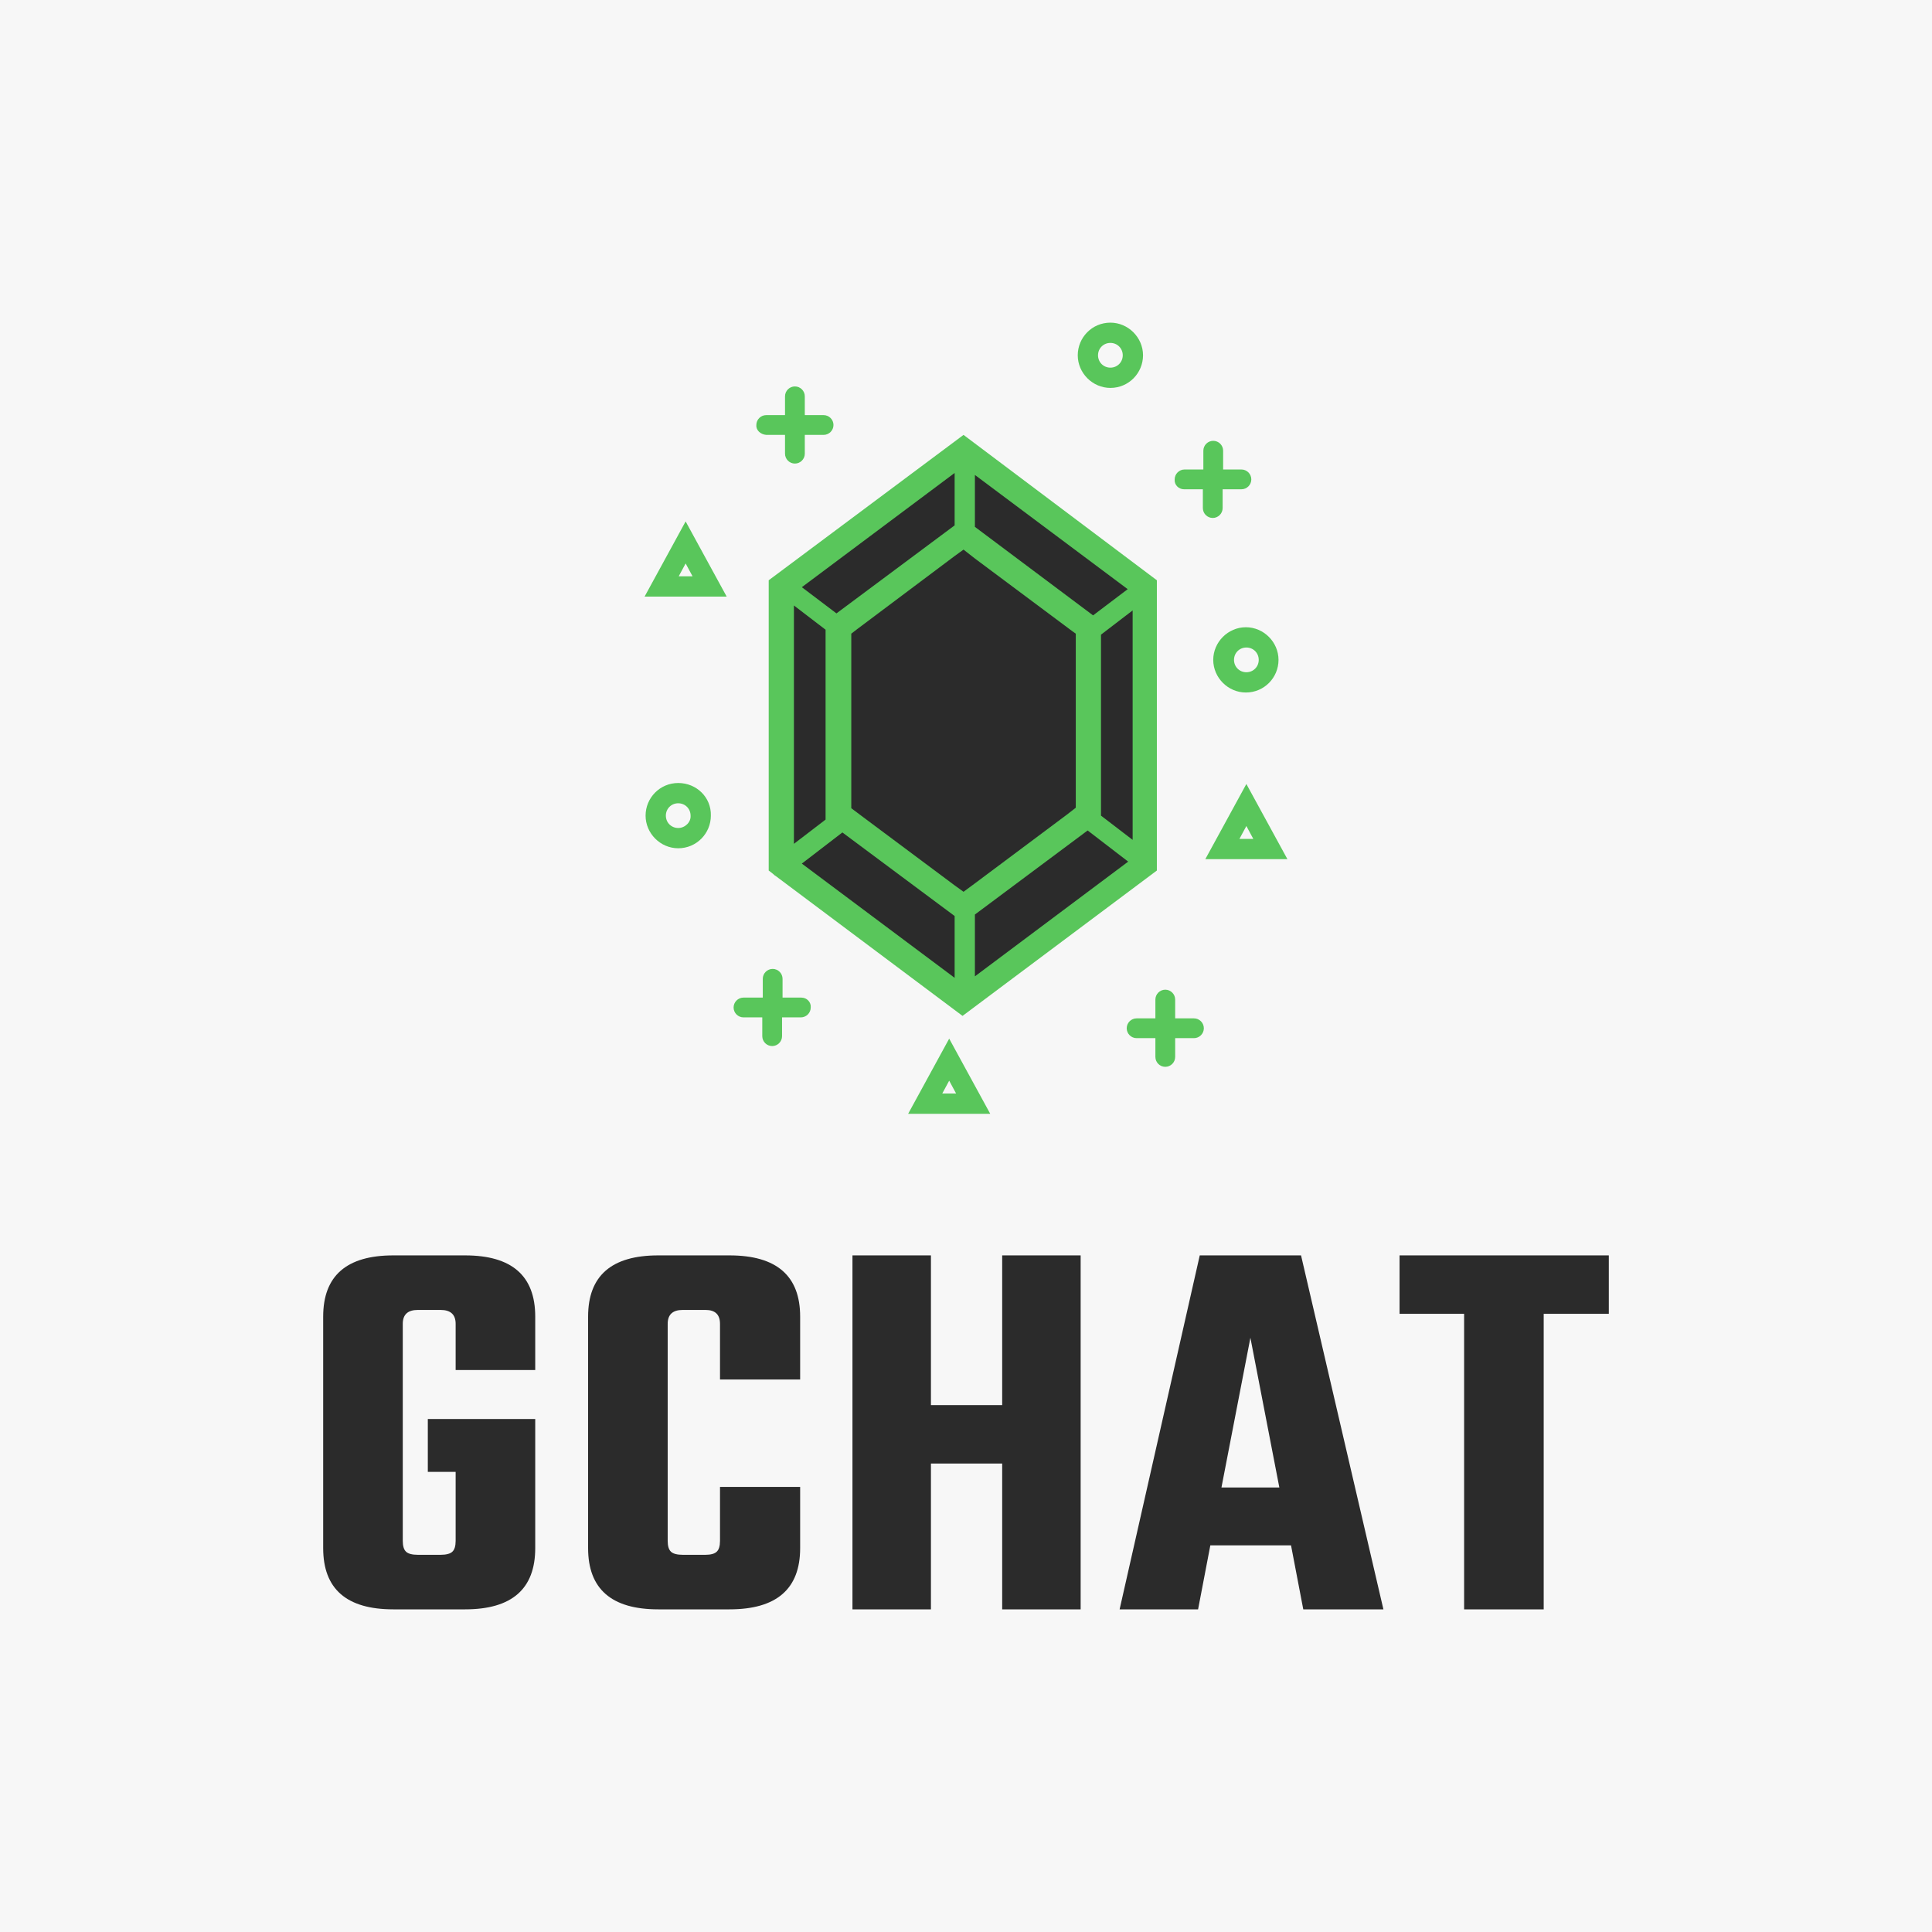 <svg version="1.1" preserveAspectRatio="none" xmlns="http://www.w3.org/2000/svg" width="500" height="500" viewBox="0 0 500 500"><rect width="100%" height="100%" fill="#F7F7F7" fill-opacity="1"/><svg viewBox="1263.374 799.79 363.207 363.512" width="332.721" height="333" x="83.64px" y="83.5px" xmlns="http://www.w3.org/2000/svg" xmlns:xlink="http://www.w3.org/1999/xlink" preserveAspectRatio="none"><defs></defs><style>.companyName {fill:#2B2B2B;fill-opacity:1;}.icon1 {fill:#2B2B2B;fill-opacity:1;}.icon2 {fill:#59C65B;fill-opacity:1;}.icon3 {fill:#6D6D6D;fill-opacity:1;}.icon3-str {stroke:#6D6D6D;stroke-opacity:1;}</style><g opacity="1" transform="rotate(0 1354.176 799.79)">
<svg width="181.604" height="223.512" x="1354.176" y="799.79" version="1.1" preserveAspectRatio="none" viewBox="35 20 130 160">
  <g transform="matrix(1 0 0 1 0 0)"><g><path d="M63.2 129.6V73.4L100 45.9l36.8 27.5v56.2L100 157l-36.8-27.4z" data-color="1" class="icon1"></path><path d="M59.6 42.7h3.8v3.8c0 1.1.9 2 2 2s2-.9 2-2v-3.8h3.8c1.1 0 2-.9 2-2s-.9-2-2-2h-3.8v-3.8c0-1.1-.9-2-2-2s-2 .9-2 2v3.8h-3.8c-1.1 0-2 .9-2 2-.1 1 .8 1.9 2 2z" data-color="2" class="icon2"></path><path d="M146.1 160.7h-3.8v-3.8c0-1.1-.9-2-2-2s-2 .9-2 2v3.8h-3.8c-1.1 0-2 .9-2 2s.9 2 2 2h3.8v3.8c0 1.1.9 2 2 2s2-.9 2-2v-3.8h3.8c1.1 0 2-.9 2-2s-.9-2-2-2z" data-color="2" class="icon2"></path><path d="M144.1 53.7h3.8v3.8c0 1.1.9 2 2 2s2-.9 2-2v-3.8h3.8c1.1 0 2-.9 2-2s-.9-2-2-2H152v-3.8c0-1.1-.9-2-2-2s-2 .9-2 2v3.8h-3.8c-1.1 0-2 .9-2 2-.1 1.1.8 2 1.9 2z" data-color="2" class="icon2"></path><path d="M66.7 156.5h-3.8v-3.8c0-1.1-.9-2-2-2s-2 .9-2 2v3.8H55c-1.1 0-2 .9-2 2s.9 2 2 2h3.8v3.8c0 1.1.9 2 2 2s2-.9 2-2v-3.8h3.8c1.1 0 2-.9 2-2 .1-1.1-.8-2-1.9-2z" data-color="2" class="icon2"></path><path d="M129.2 33.2c3.7 0 6.6-3 6.6-6.6s-3-6.6-6.6-6.6c-3.7 0-6.6 3-6.6 6.6s3 6.6 6.6 6.6zm0-9.1c1.4 0 2.5 1.1 2.5 2.5s-1.1 2.5-2.5 2.5-2.5-1.1-2.5-2.5 1.1-2.5 2.5-2.5z" data-color="2" class="icon2"></path><path d="M41.8 113.1c-3.7 0-6.6 3-6.6 6.6 0 3.6 3 6.6 6.6 6.6 3.7 0 6.6-3 6.6-6.6.1-3.7-2.9-6.6-6.6-6.6zm0 9.1c-1.4 0-2.5-1.1-2.5-2.5s1.1-2.5 2.5-2.5 2.5 1.1 2.5 2.5c.1 1.3-1.1 2.5-2.5 2.5z" data-color="2" class="icon2"></path><path d="M150 88.2c0 3.6 3 6.6 6.6 6.6 3.7 0 6.6-3 6.6-6.6 0-3.6-3-6.6-6.6-6.6-3.6 0-6.6 3-6.6 6.6zm9.2 0c0 1.4-1.1 2.5-2.5 2.5s-2.5-1.1-2.5-2.5 1.1-2.5 2.5-2.5 2.5 1.1 2.5 2.5z" data-color="2" class="icon2"></path><path d="M35 75.4h16.6l-8.3-15.2L35 75.4zm6.9-4.1l1.4-2.6 1.4 2.6h-2.8z" data-color="2" class="icon2"></path><path d="M156.7 113.3l-8.3 15.2H165l-8.3-15.2zm0 8.5l1.4 2.6h-2.8l1.4-2.6z" data-color="2" class="icon2"></path><path d="M88.3 180h16.6l-8.3-15.2-8.3 15.2zm6.9-4.1l1.4-2.6 1.4 2.6h-2.8z" data-color="2" class="icon2"></path><path d="M60.1 130.8l.9.7c.2.2.3.3.5.4l37.8 28.3 39.3-29.4V72.1L99.5 42.7 60.1 72.1v58.7zm37.6 21.7l-30.9-23.1 8.2-6.3L97.7 140v12.5zm4.1-.3v-12.5l22.8-17 8.2 6.3-31 23.2zm31.9-27.6l-6.4-4.9V83.1l6.4-4.9v46.4zm-31.9-73.8l30.9 23.1-7 5.3-23.9-17.9V50.8zm0 16.9l19.7 14.7.7.5v35.2l-1.8 1.4-18.6 13.9-2.3 1.7-1.8-1.3L79.2 120l-2.4-1.8V82.9l1.3-1 19.6-14.7 1.8-1.3 2.3 1.8zm-4.1-17.3V61L73.8 78.8l-7-5.3 30.9-23.1zM65.2 77.2l6.4 4.9v38.4l-6.4 4.9V77.2z" data-color="2" class="icon2"></path></g></g>
</svg>
</g><g opacity="1" transform="rotate(0 1263.374 1063.302)">
<svg width="363.207" height="100" x="1263.374" y="1063.302" version="1.1" preserveAspectRatio="none" viewBox="1.6 -25.44 92.4 25.44">
  <g transform="matrix(1 0 0 1 0 0)" class="companyName"><path id="id-D6z1nYkh5" d="M16.84-21.04L16.84-17.20L11.12-17.20L11.12-20.52Q11.12-21.52 10.04-21.52L10.04-21.52L8.40-21.52Q7.32-21.52 7.32-20.52L7.32-20.52L7.32-4.92Q7.32-4.36 7.56-4.14Q7.80-3.92 8.40-3.92L8.40-3.92L10.04-3.92Q10.64-3.92 10.88-4.14Q11.12-4.36 11.12-4.92L11.12-4.92L11.12-9.88L9.12-9.88L9.12-13.68L16.84-13.68L16.84-4.40Q16.84 0 11.80 0L11.80 0L6.64 0Q1.60 0 1.60-4.40L1.60-4.40L1.60-21.04Q1.60-25.44 6.64-25.44L6.64-25.44L11.80-25.44Q16.84-25.44 16.84-21.04L16.84-21.04Z M35.88-21.04L35.88-16.52L30.12-16.52L30.12-20.52Q30.12-21.52 29.08-21.52L29.08-21.52L27.44-21.52Q26.36-21.52 26.36-20.52L26.36-20.52L26.36-4.92Q26.36-4.36 26.60-4.14Q26.84-3.92 27.44-3.92L27.44-3.92L29.08-3.92Q29.64-3.92 29.88-4.14Q30.12-4.36 30.12-4.92L30.12-4.92L30.12-8.80L35.88-8.80L35.88-4.40Q35.88 0 30.80 0L30.80 0L25.68 0Q20.64 0 20.64-4.40L20.64-4.40L20.64-21.04Q20.64-25.44 25.68-25.44L25.68-25.44L30.80-25.44Q35.88-25.44 35.88-21.04L35.88-21.04Z M50.40-14.68L50.40-25.44L56.04-25.44L56.04 0L50.40 0L50.40-10.48L45.28-10.48L45.28 0L39.64 0L39.64-25.44L45.28-25.44L45.28-14.68L50.40-14.68Z M77.80 0L72.04 0L71.16-4.60L65.36-4.60L64.48 0L58.84 0L64.60-25.44L71.88-25.44L77.80 0ZM68.24-19.52L66.16-8.76L70.32-8.76L68.24-19.52Z M78.96-25.44L94-25.44L94-21.24L89.32-21.24L89.32 0L83.60 0L83.60-21.24L78.96-21.24L78.96-25.44Z"/></g>
</svg>
</g></svg></svg>